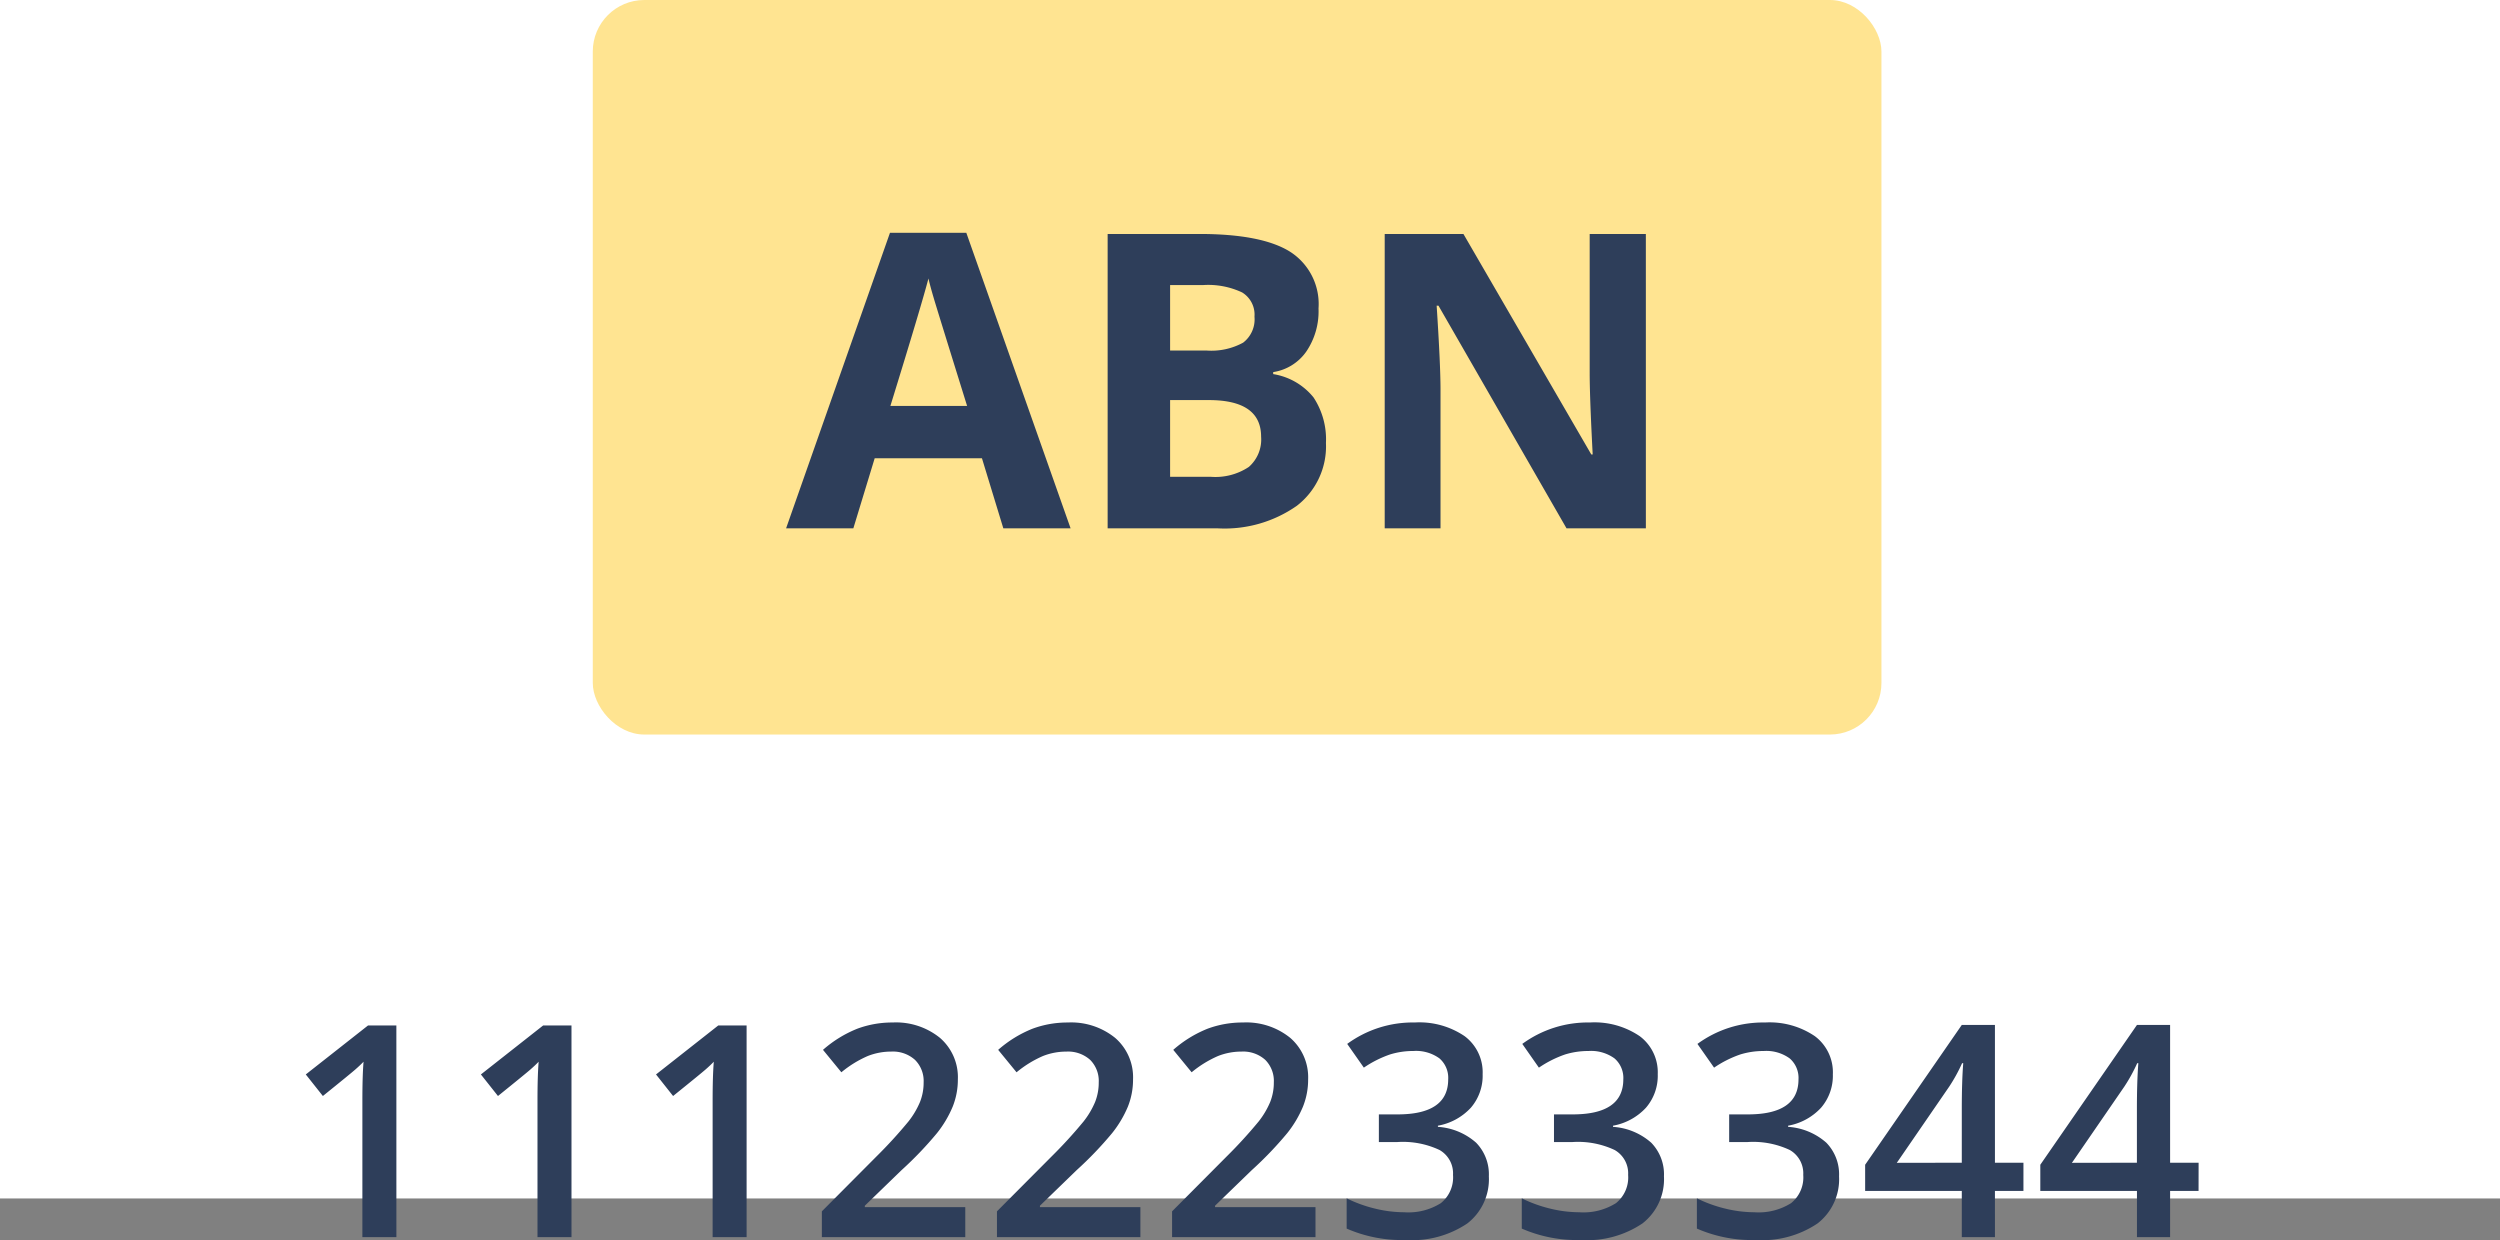 <svg xmlns="http://www.w3.org/2000/svg" width="194" height="96.225" viewBox="0 0 194 96.225"><rect x="0" y="0" width="194" height="96.225" fill="#808080" stroke="none"/><g transform="translate(-180 -1236)"><rect width="194" height="93" transform="translate(180 1236)" fill="#fff"/><g transform="translate(-1381 -108)"><g transform="translate(1428)"><rect width="100" height="57" rx="4" transform="translate(179 1344)" fill="#ffe491"/><path d="M16.859,0,15.2-5.437H6.875L5.219,0H0L8.063-22.937h5.922L22.078,0ZM14.047-9.5q-2.3-7.391-2.586-8.359t-.414-1.531q-.516,2-2.953,9.891ZM24.953-22.844h7.109q4.859,0,7.055,1.383a4.814,4.814,0,0,1,2.2,4.4,5.542,5.542,0,0,1-.961,3.359A3.839,3.839,0,0,1,37.8-12.125v.156a5.033,5.033,0,0,1,3.133,1.813,5.9,5.9,0,0,1,.961,3.531A5.819,5.819,0,0,1,39.633-1.75,9.765,9.765,0,0,1,33.5,0H24.953ZM29.8-13.8h2.813a5.142,5.142,0,0,0,2.852-.609,2.273,2.273,0,0,0,.883-2.016,2.017,2.017,0,0,0-.961-1.883,6.176,6.176,0,0,0-3.039-.57H29.8Zm0,3.844V-4h3.156a4.682,4.682,0,0,0,2.953-.766,2.826,2.826,0,0,0,.953-2.344q0-2.844-4.062-2.844ZM66.719,0H60.563L50.625-17.281h-.141q.3,4.578.3,6.531V0H46.453V-22.844h6.109L62.484-5.734h.109q-.234-4.453-.234-6.3V-22.844h4.359Z" transform="translate(194 1385)" fill="#2e3e5a"/></g><path d="M8.76,0H6.121V-10.6q0-1.9.09-3.01-.258.27-.635.6T3.055-10.95L1.729-12.623l4.829-3.8h2.2ZM22.348,0H19.709V-10.6q0-1.9.09-3.01-.258.27-.635.6T16.643-10.95l-1.325-1.673,4.829-3.8h2.2ZM35.937,0H33.3V-10.6q0-1.9.09-3.01-.258.27-.635.6T30.232-10.95l-1.325-1.673,4.829-3.8h2.2ZM52.905,0H41.776V-2L46.01-6.255A36.013,36.013,0,0,0,48.5-8.979a6.5,6.5,0,0,0,.893-1.51,4.073,4.073,0,0,0,.281-1.516A2.312,2.312,0,0,0,49-13.757a2.561,2.561,0,0,0-1.847-.64,4.926,4.926,0,0,0-1.825.348,8.542,8.542,0,0,0-2.038,1.258l-1.426-1.741a9.2,9.2,0,0,1,2.662-1.64,7.792,7.792,0,0,1,2.751-.483,5.413,5.413,0,0,1,3.672,1.2,4.04,4.04,0,0,1,1.381,3.218,5.646,5.646,0,0,1-.4,2.111A8.581,8.581,0,0,1,50.71-8.069,27.975,27.975,0,0,1,47.964-5.2L45.111-2.437v.112h7.794ZM66.494,0H55.364V-2L59.6-6.255a36.013,36.013,0,0,0,2.488-2.723,6.5,6.5,0,0,0,.893-1.51,4.073,4.073,0,0,0,.281-1.516,2.312,2.312,0,0,0-.668-1.752,2.561,2.561,0,0,0-1.847-.64,4.926,4.926,0,0,0-1.825.348,8.542,8.542,0,0,0-2.038,1.258l-1.426-1.741a9.2,9.2,0,0,1,2.662-1.64,7.792,7.792,0,0,1,2.751-.483,5.413,5.413,0,0,1,3.672,1.2,4.04,4.04,0,0,1,1.381,3.218,5.646,5.646,0,0,1-.4,2.111A8.581,8.581,0,0,1,64.3-8.069,27.974,27.974,0,0,1,61.552-5.2L58.7-2.437v.112h7.794ZM80.082,0H68.953V-2l4.234-4.256a36.013,36.013,0,0,0,2.488-2.723,6.5,6.5,0,0,0,.893-1.51,4.073,4.073,0,0,0,.281-1.516,2.312,2.312,0,0,0-.668-1.752,2.561,2.561,0,0,0-1.847-.64,4.926,4.926,0,0,0-1.825.348,8.542,8.542,0,0,0-2.038,1.258l-1.426-1.741a9.2,9.2,0,0,1,2.662-1.64,7.792,7.792,0,0,1,2.751-.483,5.413,5.413,0,0,1,3.672,1.2,4.04,4.04,0,0,1,1.381,3.218,5.646,5.646,0,0,1-.4,2.111,8.581,8.581,0,0,1-1.224,2.061A27.975,27.975,0,0,1,75.141-5.2L72.288-2.437v.112h7.794ZM93.053-12.646a3.8,3.8,0,0,1-.91,2.6,4.578,4.578,0,0,1-2.561,1.4v.09a4.956,4.956,0,0,1,2.965,1.23,3.518,3.518,0,0,1,.988,2.611,4.339,4.339,0,0,1-1.673,3.656A7.677,7.677,0,0,1,87.1.225a10.722,10.722,0,0,1-4.6-.887V-3.01a10.516,10.516,0,0,0,2.212.8,9.605,9.605,0,0,0,2.246.281,4.737,4.737,0,0,0,2.853-.708,2.559,2.559,0,0,0,.943-2.19,2.084,2.084,0,0,0-1.044-1.932,6.67,6.67,0,0,0-3.279-.618H85V-9.523h1.449q3.931,0,3.931-2.718A2,2,0,0,0,89.7-13.87a3.085,3.085,0,0,0-2.021-.573,6.121,6.121,0,0,0-1.8.264,8.507,8.507,0,0,0-2.044,1.028l-1.292-1.842a8.608,8.608,0,0,1,5.245-1.662,6.239,6.239,0,0,1,3.875,1.067A3.5,3.5,0,0,1,93.053-12.646Zm13.588,0a3.8,3.8,0,0,1-.91,2.6,4.578,4.578,0,0,1-2.561,1.4v.09a4.956,4.956,0,0,1,2.965,1.23,3.518,3.518,0,0,1,.988,2.611,4.339,4.339,0,0,1-1.673,3.656A7.677,7.677,0,0,1,100.689.225a10.722,10.722,0,0,1-4.6-.887V-3.01a10.516,10.516,0,0,0,2.212.8,9.605,9.605,0,0,0,2.246.281,4.737,4.737,0,0,0,2.853-.708,2.559,2.559,0,0,0,.943-2.19,2.084,2.084,0,0,0-1.044-1.932,6.67,6.67,0,0,0-3.279-.618H98.589V-9.523h1.449q3.931,0,3.931-2.718a2,2,0,0,0-.685-1.628,3.085,3.085,0,0,0-2.021-.573,6.121,6.121,0,0,0-1.8.264,8.507,8.507,0,0,0-2.044,1.028L96.13-14.993a8.608,8.608,0,0,1,5.245-1.662,6.239,6.239,0,0,1,3.875,1.067A3.5,3.5,0,0,1,106.641-12.646Zm13.588,0a3.8,3.8,0,0,1-.91,2.6,4.578,4.578,0,0,1-2.561,1.4v.09a4.956,4.956,0,0,1,2.965,1.23,3.518,3.518,0,0,1,.988,2.611,4.339,4.339,0,0,1-1.673,3.656A7.677,7.677,0,0,1,114.278.225a10.722,10.722,0,0,1-4.6-.887V-3.01a10.516,10.516,0,0,0,2.212.8,9.605,9.605,0,0,0,2.246.281,4.737,4.737,0,0,0,2.853-.708,2.559,2.559,0,0,0,.943-2.19,2.084,2.084,0,0,0-1.044-1.932,6.67,6.67,0,0,0-3.279-.618h-1.426V-9.523h1.449q3.931,0,3.931-2.718a2,2,0,0,0-.685-1.628,3.085,3.085,0,0,0-2.021-.573,6.121,6.121,0,0,0-1.8.264,8.507,8.507,0,0,0-2.044,1.028l-1.292-1.842a8.608,8.608,0,0,1,5.245-1.662,6.239,6.239,0,0,1,3.875,1.067A3.5,3.5,0,0,1,120.23-12.646Zm14.79,9.063h-2.212V0h-2.572V-3.583h-7.5V-5.615l7.5-10.849h2.572V-5.772h2.212Zm-4.784-2.19V-9.894q0-2.2.112-3.6h-.09a12.74,12.74,0,0,1-.988,1.8l-4.077,5.93Zm18.373,2.19H146.4V0h-2.572V-3.583h-7.5V-5.615l7.5-10.849H146.4V-5.772h2.212Zm-4.784-2.19V-9.894q0-2.2.112-3.6h-.09a12.74,12.74,0,0,1-.988,1.8l-4.077,5.93Z" transform="translate(1583 1440)" fill="#2e3e5a"/></g></g></svg>
